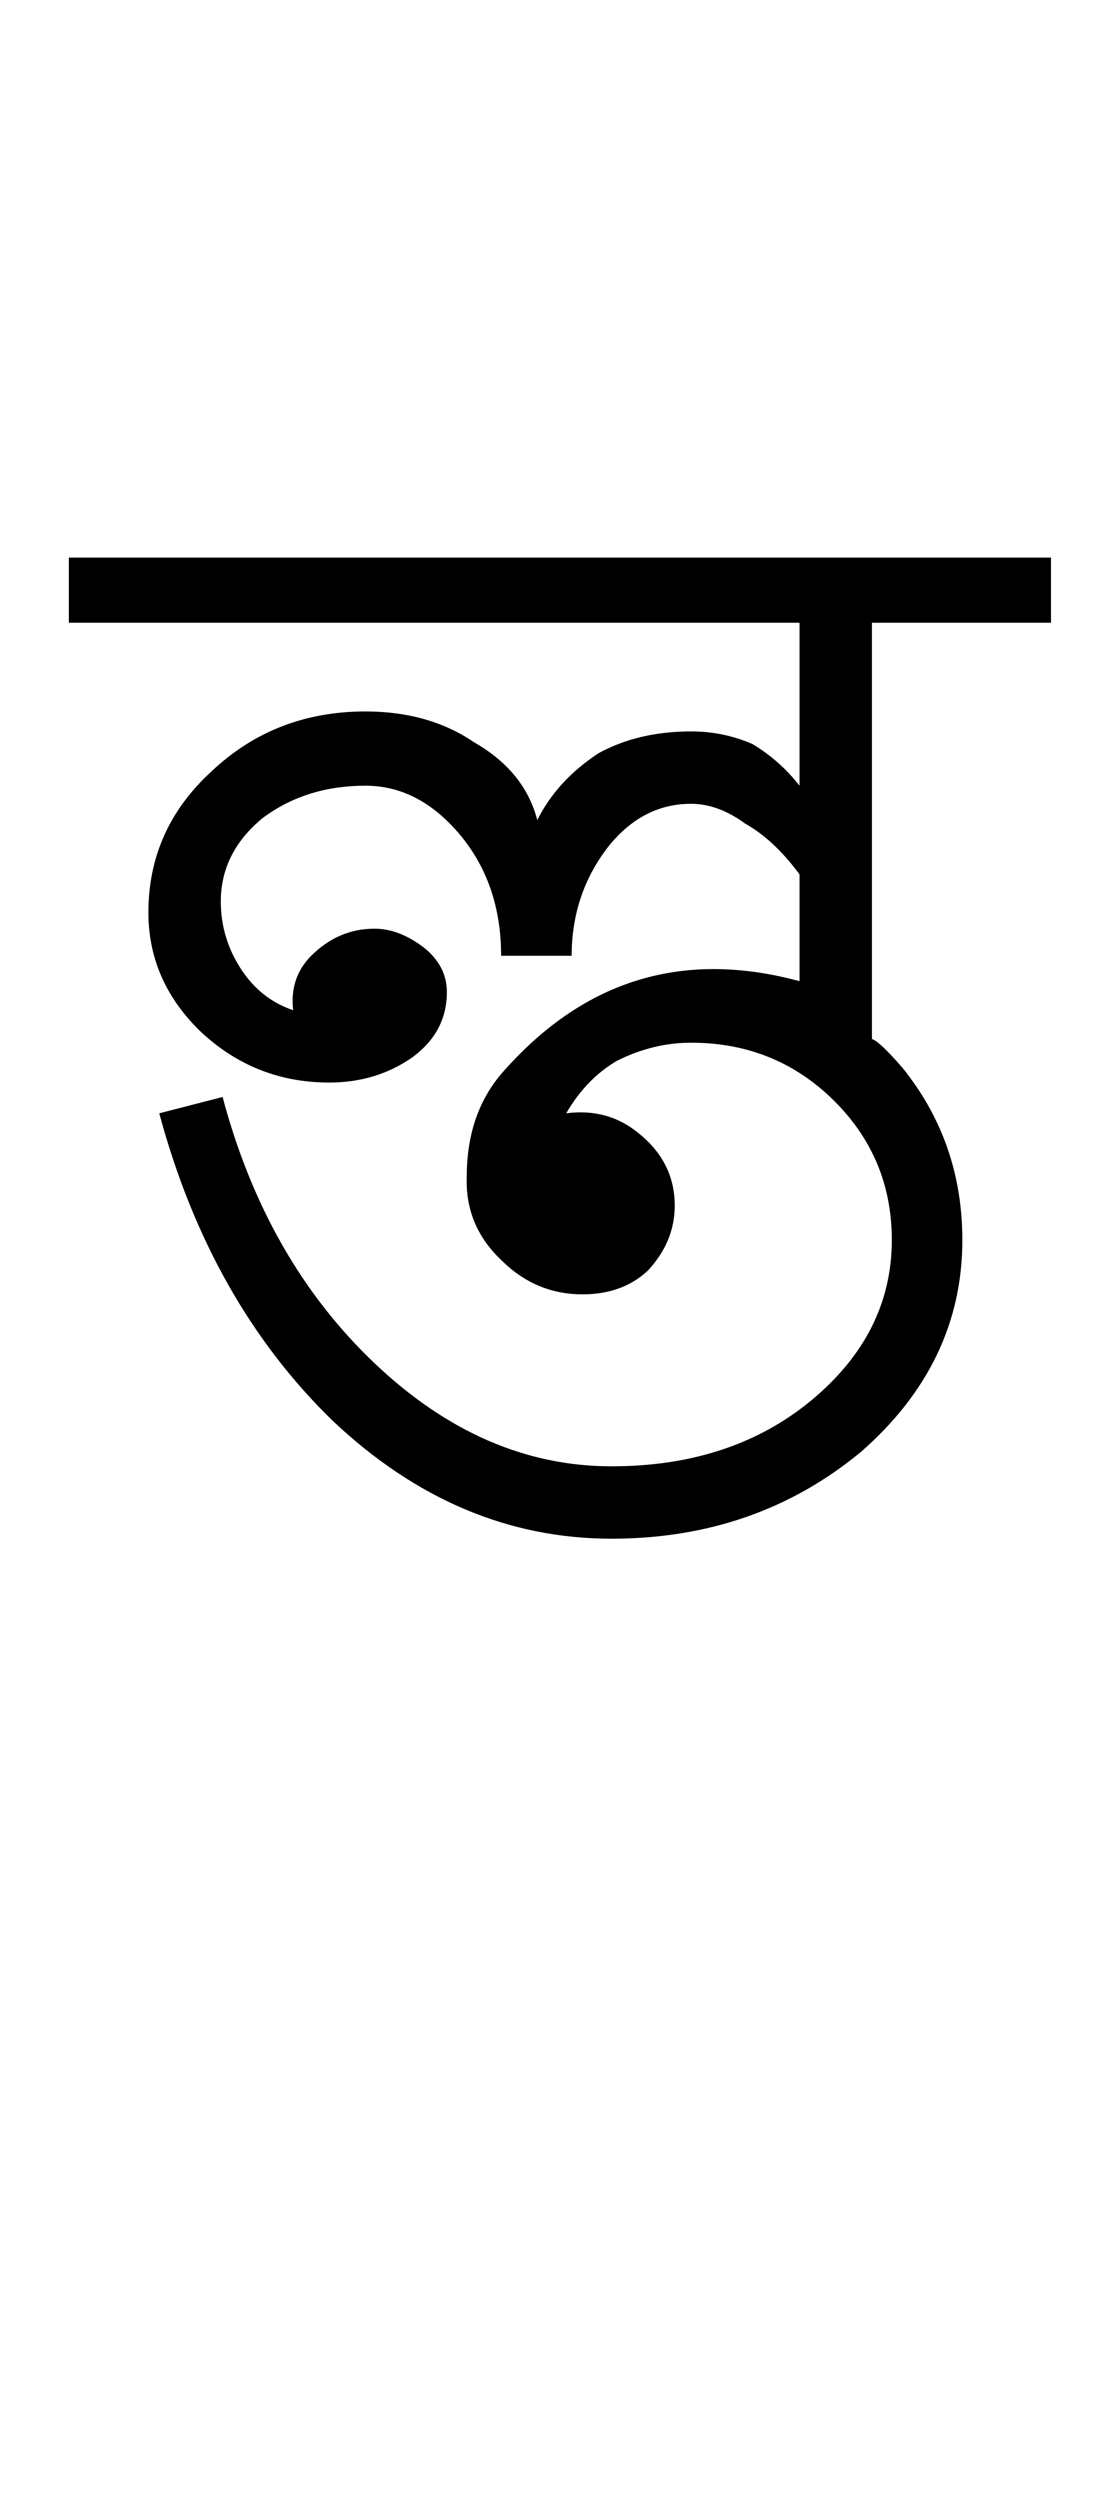 <?xml version="1.0" encoding="UTF-8"?>
<svg xmlns="http://www.w3.org/2000/svg" xmlns:xlink="http://www.w3.org/1999/xlink" width="205.773pt" height="459.75pt" viewBox="0 0 205.773 459.75" version="1.1">
<defs>
<g>
<symbol overflow="visible" id="glyph0-0">
<path style="stroke:none;" d="M 33.297 0 L 33.297 -233.031 L 233.031 -233.031 L 233.031 0 Z M 49.938 -16.641 L 216.391 -16.641 L 216.391 -216.391 L 49.938 -216.391 Z M 49.938 -16.641 "/>
</symbol>
<symbol overflow="visible" id="glyph0-1">
<path style="stroke:none;" d="M 33.953 -87.219 Z M 131.156 -88.547 L 131.156 -108.188 C 128.051 -112.406 124.723 -115.516 121.172 -117.516 C 117.848 -119.953 114.52 -121.172 111.188 -121.172 C 105.195 -121.172 100.094 -118.508 95.875 -113.188 C 91.438 -107.414 89.219 -100.758 89.219 -93.219 L 76.234 -93.219 C 76.234 -101.863 73.789 -109.188 68.906 -115.188 C 63.801 -121.395 57.922 -124.5 51.266 -124.5 C 43.941 -124.5 37.617 -122.504 32.297 -118.516 C 27.191 -114.297 24.641 -109.191 24.641 -103.203 C 24.641 -98.766 25.859 -94.656 28.297 -90.875 C 30.734 -87.102 33.953 -84.551 37.953 -83.219 C 37.504 -87.219 38.613 -90.551 41.281 -93.219 C 44.602 -96.539 48.488 -98.203 52.938 -98.203 C 56.039 -98.203 59.145 -96.984 62.25 -94.547 C 64.914 -92.328 66.25 -89.66 66.25 -86.547 C 66.25 -81.672 64.141 -77.676 59.922 -74.562 C 55.484 -71.457 50.379 -69.906 44.609 -69.906 C 35.504 -69.906 27.625 -73.016 20.969 -79.234 C 14.531 -85.441 11.312 -92.766 11.312 -101.203 C 11.312 -111.41 15.195 -120.066 22.969 -127.172 C 30.738 -134.492 40.172 -138.156 51.266 -138.156 C 59.035 -138.156 65.691 -136.27 71.234 -132.5 C 77.453 -128.945 81.336 -124.172 82.891 -118.172 C 85.328 -123.055 89.098 -127.164 94.203 -130.5 C 99.086 -133.156 104.75 -134.484 111.188 -134.484 C 115.188 -134.484 118.957 -133.707 122.5 -132.156 C 125.832 -130.164 128.719 -127.613 131.156 -124.5 L 131.156 -154.469 L -3.328 -154.469 L -3.328 -166.453 L 177.438 -166.453 L 177.438 -154.469 L 144.484 -154.469 L 144.484 -77.906 C 145.367 -77.676 147.254 -75.898 150.141 -72.578 C 157.461 -63.473 161.125 -52.93 161.125 -40.953 C 161.125 -25.859 154.91 -12.875 142.484 -2 C 129.609 8.656 114.297 13.984 96.547 13.984 C 77.68 13.984 60.594 6.77 45.281 -7.656 C 30.188 -22.301 19.531 -41.164 13.312 -64.25 L 24.969 -67.25 C 30.289 -47.27 39.609 -30.953 52.922 -18.297 C 66.242 -5.648 80.785 0.672 96.547 0.672 C 111.191 0.672 123.395 -3.32 133.156 -11.312 C 143.145 -19.531 148.141 -29.41 148.141 -40.953 C 148.141 -51.16 144.477 -59.812 137.156 -66.906 C 130.051 -73.789 121.395 -77.234 111.188 -77.234 C 106.531 -77.234 101.984 -76.125 97.547 -73.906 C 93.766 -71.688 90.656 -68.469 88.219 -64.25 C 93.32 -64.914 97.758 -63.695 101.531 -60.594 C 105.969 -57.039 108.188 -52.598 108.188 -47.266 C 108.188 -42.828 106.523 -38.832 103.203 -35.281 C 100.086 -32.395 96.094 -30.953 91.219 -30.953 C 85.445 -30.953 80.453 -33.062 76.234 -37.281 C 71.797 -41.5 69.688 -46.602 69.906 -52.594 C 69.906 -60.582 72.238 -67.129 76.906 -72.234 C 91.77 -88.879 109.852 -94.316 131.156 -88.547 Z M 131.156 -88.547 "/>
</symbol>
</g>
</defs>
<g id="surface1">
<rect x="0" y="0" width="205.773" height="459.75" style="fill:rgb(100%,100%,100%);fill-opacity:1;stroke:none;"/>
<g style="fill:rgb(0%,0%,0%);fill-opacity:1;">
  <use xlink:href="#glyph0-1" x="16" y="269"/>
</g>
</g>
</svg>
